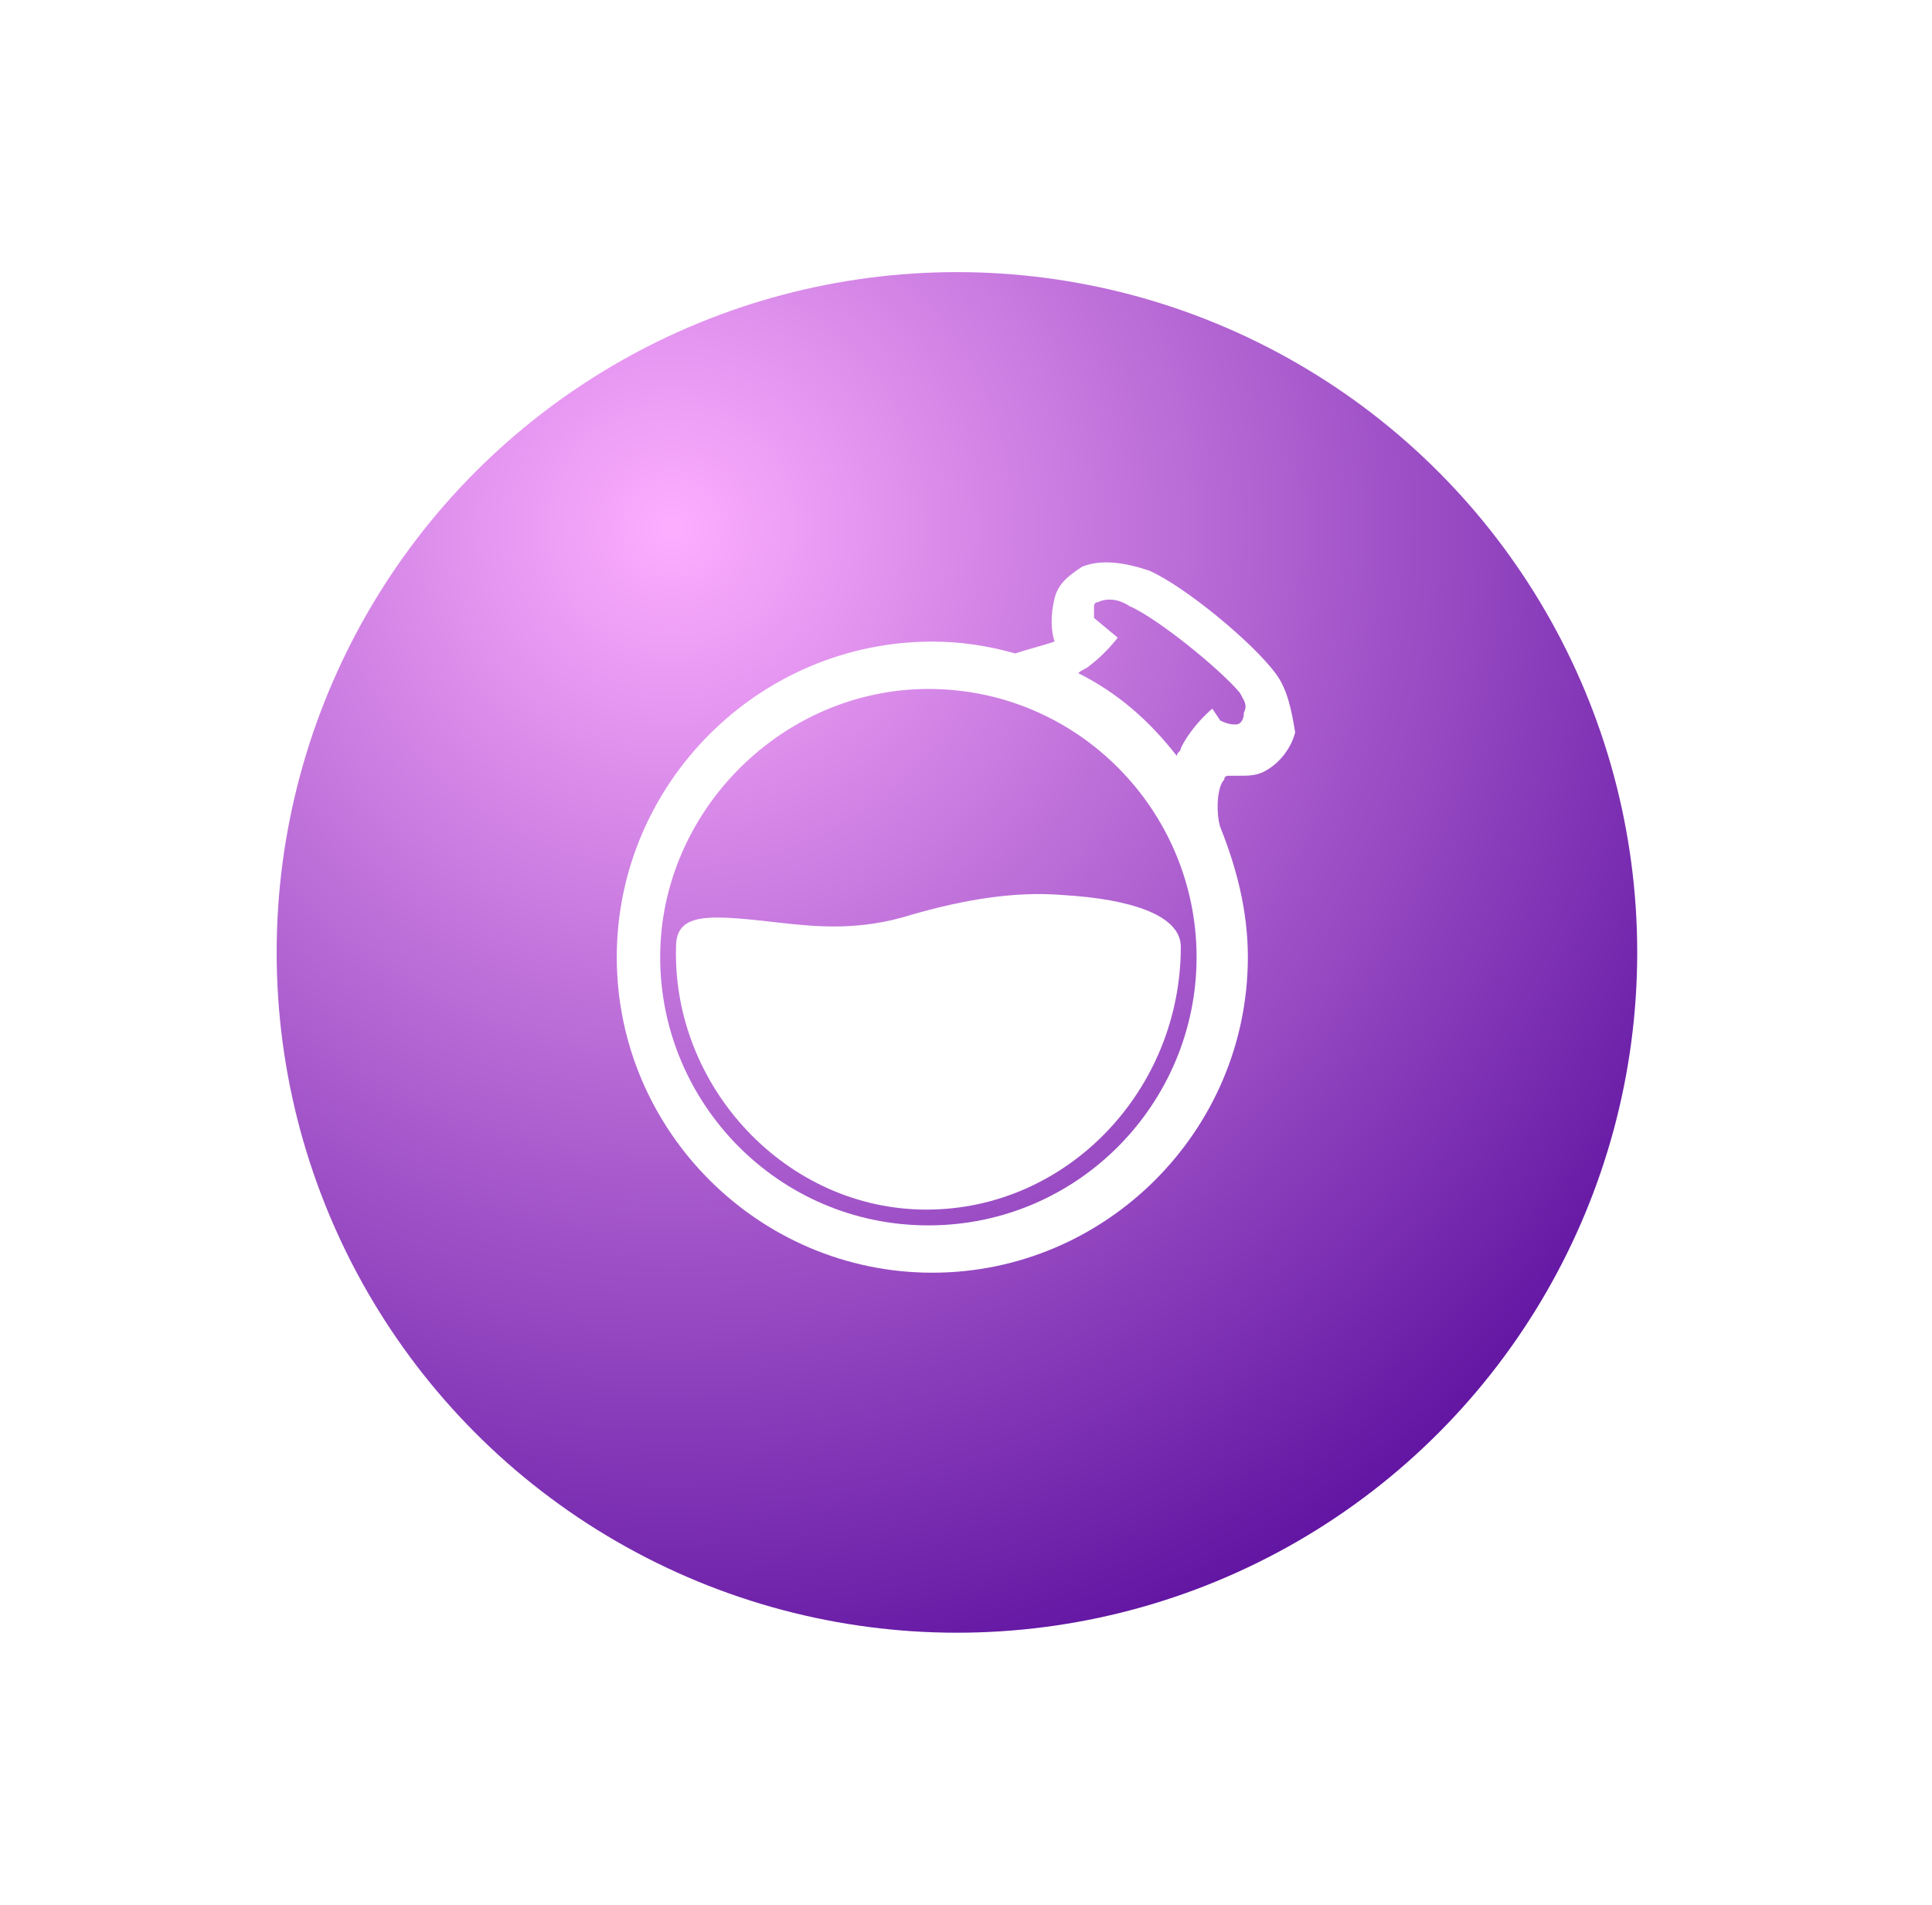 <svg width="71" height="70" viewBox="0 0 71 70" fill="none" xmlns="http://www.w3.org/2000/svg">
<g filter="url(#filter0_d_896_60)">
<circle cx="35.167" cy="35" r="25" fill="url(#paint0_radial_896_60)"/>
</g>
<g filter="url(#filter1_d_896_60)">
<path d="M46.872 24.738C46.003 23.578 43.539 21.549 42.234 20.97C41.364 20.68 40.495 20.535 39.77 20.825C39.335 21.114 38.9 21.404 38.755 21.984C38.611 22.564 38.611 23.144 38.755 23.578C38.321 23.723 37.741 23.868 37.306 24.013C36.291 23.723 35.277 23.578 34.262 23.578C27.885 23.578 22.666 28.797 22.666 35.174C22.666 41.552 27.885 46.77 34.262 46.77C40.64 46.77 45.858 41.552 45.858 35.174C45.858 33.435 45.423 31.84 44.843 30.391C44.698 29.956 44.698 28.942 44.988 28.652C44.988 28.507 45.133 28.507 45.133 28.507H45.568C45.858 28.507 46.148 28.507 46.438 28.362C47.017 28.072 47.452 27.492 47.597 26.912C47.452 26.043 47.307 25.318 46.872 24.738V24.738ZM34.117 45.031C28.609 45.031 24.261 40.537 24.261 35.174C24.261 29.811 28.754 25.318 34.117 25.318C39.625 25.318 43.974 29.811 43.974 35.174C43.974 40.537 39.625 45.031 34.117 45.031ZM45.423 26.622C45.278 26.622 45.133 26.622 44.843 26.477L44.553 26.043C44.553 26.043 43.829 26.622 43.394 27.492C43.394 27.637 43.249 27.637 43.249 27.782C42.234 26.477 41.075 25.463 39.625 24.738C39.77 24.593 39.915 24.593 40.06 24.448C40.64 24.013 41.075 23.433 41.075 23.433L40.205 22.709V22.274C40.205 22.274 40.205 22.129 40.35 22.129C40.64 21.984 41.075 21.984 41.509 22.274C42.524 22.709 44.843 24.593 45.568 25.463C45.713 25.753 45.858 25.898 45.713 26.188C45.713 26.477 45.568 26.622 45.423 26.622V26.622Z" fill="white"/>
<path fill-rule="evenodd" clip-rule="evenodd" d="M33.472 33.623C35.486 33.039 37.354 32.746 39.08 32.893C41.524 33.038 43.394 33.623 43.394 34.794C43.394 40.062 39.224 44.451 34.048 44.451C28.87 44.451 24.7 39.914 24.844 34.794C24.844 33.477 26.138 33.623 28.727 33.916C30.021 34.062 31.602 34.209 33.472 33.623Z" fill="white"/>
</g>
<defs>
<filter id="filter0_d_896_60" x="0.167" y="0" width="70" height="70" filterUnits="userSpaceOnUse" color-interpolation-filters="sRGB">
<feFlood flood-opacity="0" result="BackgroundImageFix"/>
<feColorMatrix in="SourceAlpha" type="matrix" values="0 0 0 0 0 0 0 0 0 0 0 0 0 0 0 0 0 0 127 0" result="hardAlpha"/>
<feOffset/>
<feGaussianBlur stdDeviation="5"/>
<feComposite in2="hardAlpha" operator="out"/>
<feColorMatrix type="matrix" values="0 0 0 0 0 0 0 0 0 0 0 0 0 0 0 0 0 0 0.25 0"/>
<feBlend mode="normal" in2="BackgroundImageFix" result="effect1_dropShadow_896_60"/>
<feBlend mode="normal" in="SourceGraphic" in2="effect1_dropShadow_896_60" result="shape"/>
</filter>
<filter id="filter1_d_896_60" x="12.666" y="10.666" width="44.931" height="46.103" filterUnits="userSpaceOnUse" color-interpolation-filters="sRGB">
<feFlood flood-opacity="0" result="BackgroundImageFix"/>
<feColorMatrix in="SourceAlpha" type="matrix" values="0 0 0 0 0 0 0 0 0 0 0 0 0 0 0 0 0 0 127 0" result="hardAlpha"/>
<feOffset/>
<feGaussianBlur stdDeviation="5"/>
<feComposite in2="hardAlpha" operator="out"/>
<feColorMatrix type="matrix" values="0 0 0 0 1 0 0 0 0 1 0 0 0 0 1 0 0 0 1 0"/>
<feBlend mode="normal" in2="BackgroundImageFix" result="effect1_dropShadow_896_60"/>
<feBlend mode="normal" in="SourceGraphic" in2="effect1_dropShadow_896_60" result="shape"/>
</filter>
<radialGradient id="paint0_radial_896_60" cx="0" cy="0" r="1" gradientUnits="userSpaceOnUse" gradientTransform="translate(24.75 19.583) rotate(54.575) scale(44.281)">
<stop stop-color="#FDAEFF"/>
<stop offset="1" stop-color="#5E12A0"/>
</radialGradient>
</defs>
</svg>
